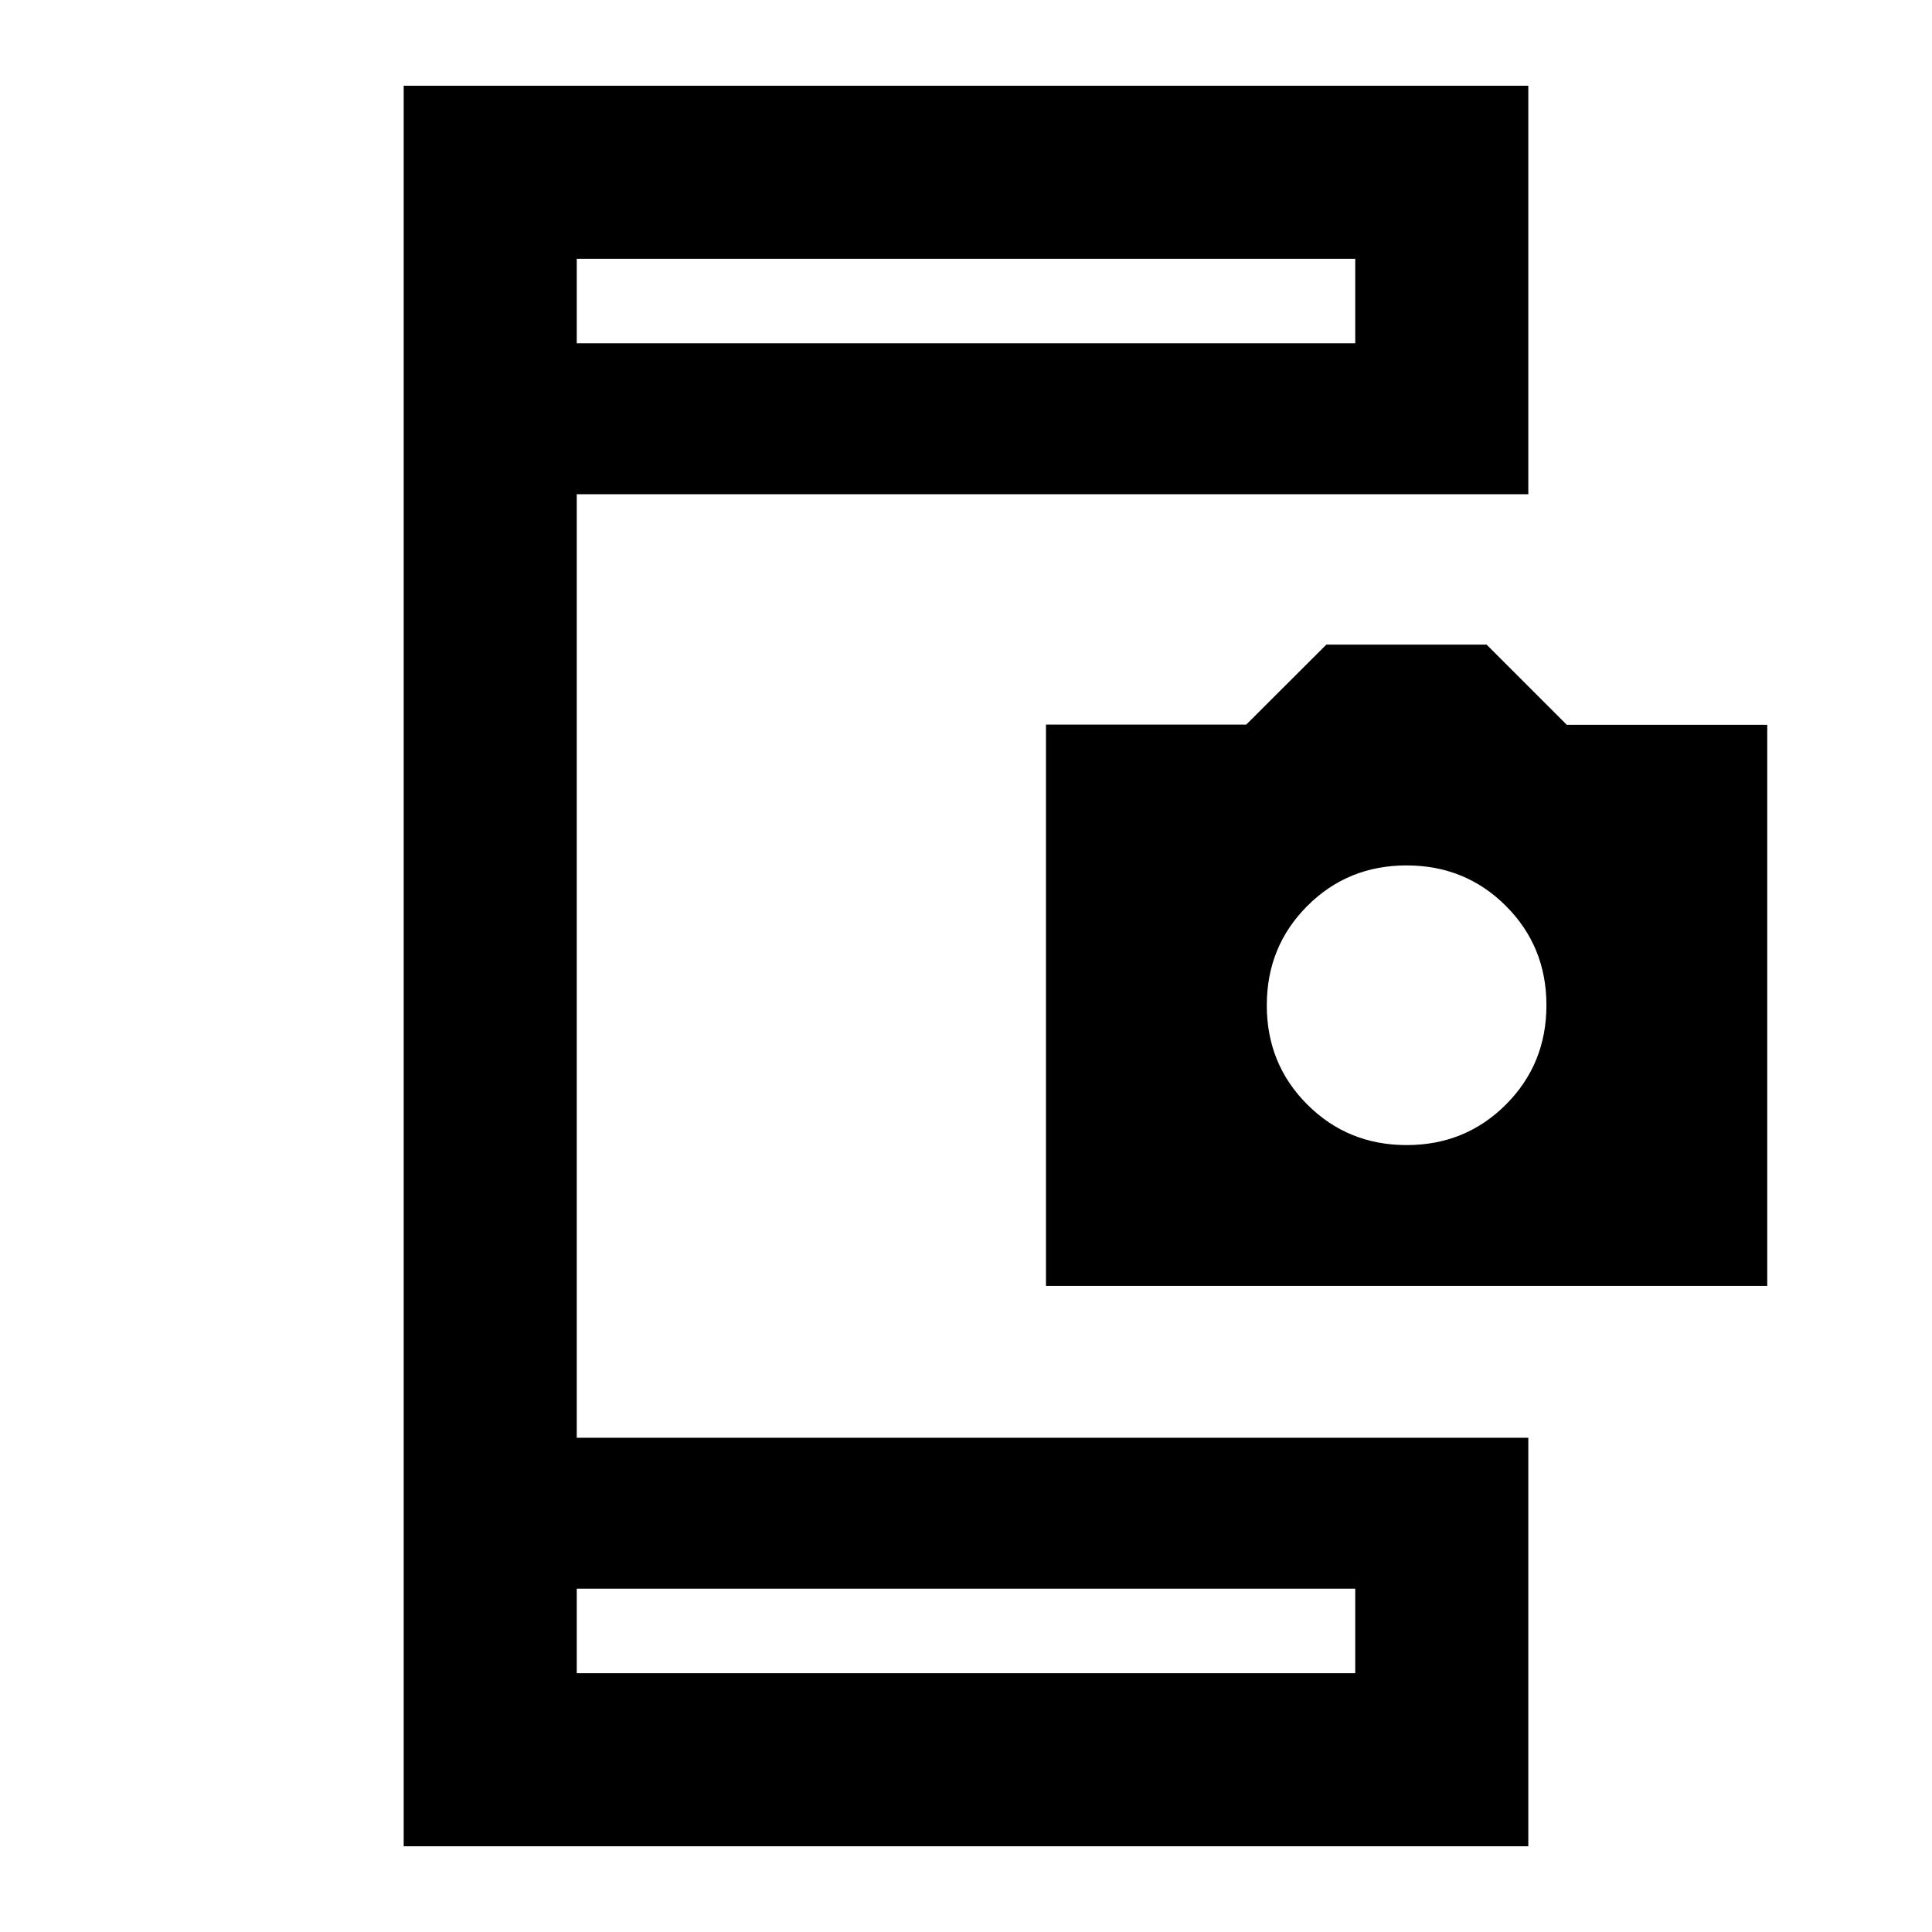 <svg xmlns="http://www.w3.org/2000/svg" height="24" viewBox="0 -960 960 960" width="24"><path d="M200.59-42.59v-874.82h558.82v203H286.59v468.82h472.82v203H200.59Zm86-86h386.82v-42H286.59v42Zm0-660.82h386.82v-42H286.59v42Zm233.15 468.37v-278.92h99.52l39.8-39.74h79.61l39.85 39.84h99.61v278.82H519.74Zm179.22-69.98q29.21 0 49.33-20.15 20.12-20.15 20.12-49.36t-20.15-49.33q-20.14-20.12-49.35-20.12t-49.33 20.15q-20.12 20.15-20.12 49.36t20.15 49.33q20.14 20.12 49.35 20.12ZM286.59-128.59v-42 42Zm0-660.82v-42 42Z"/></svg>